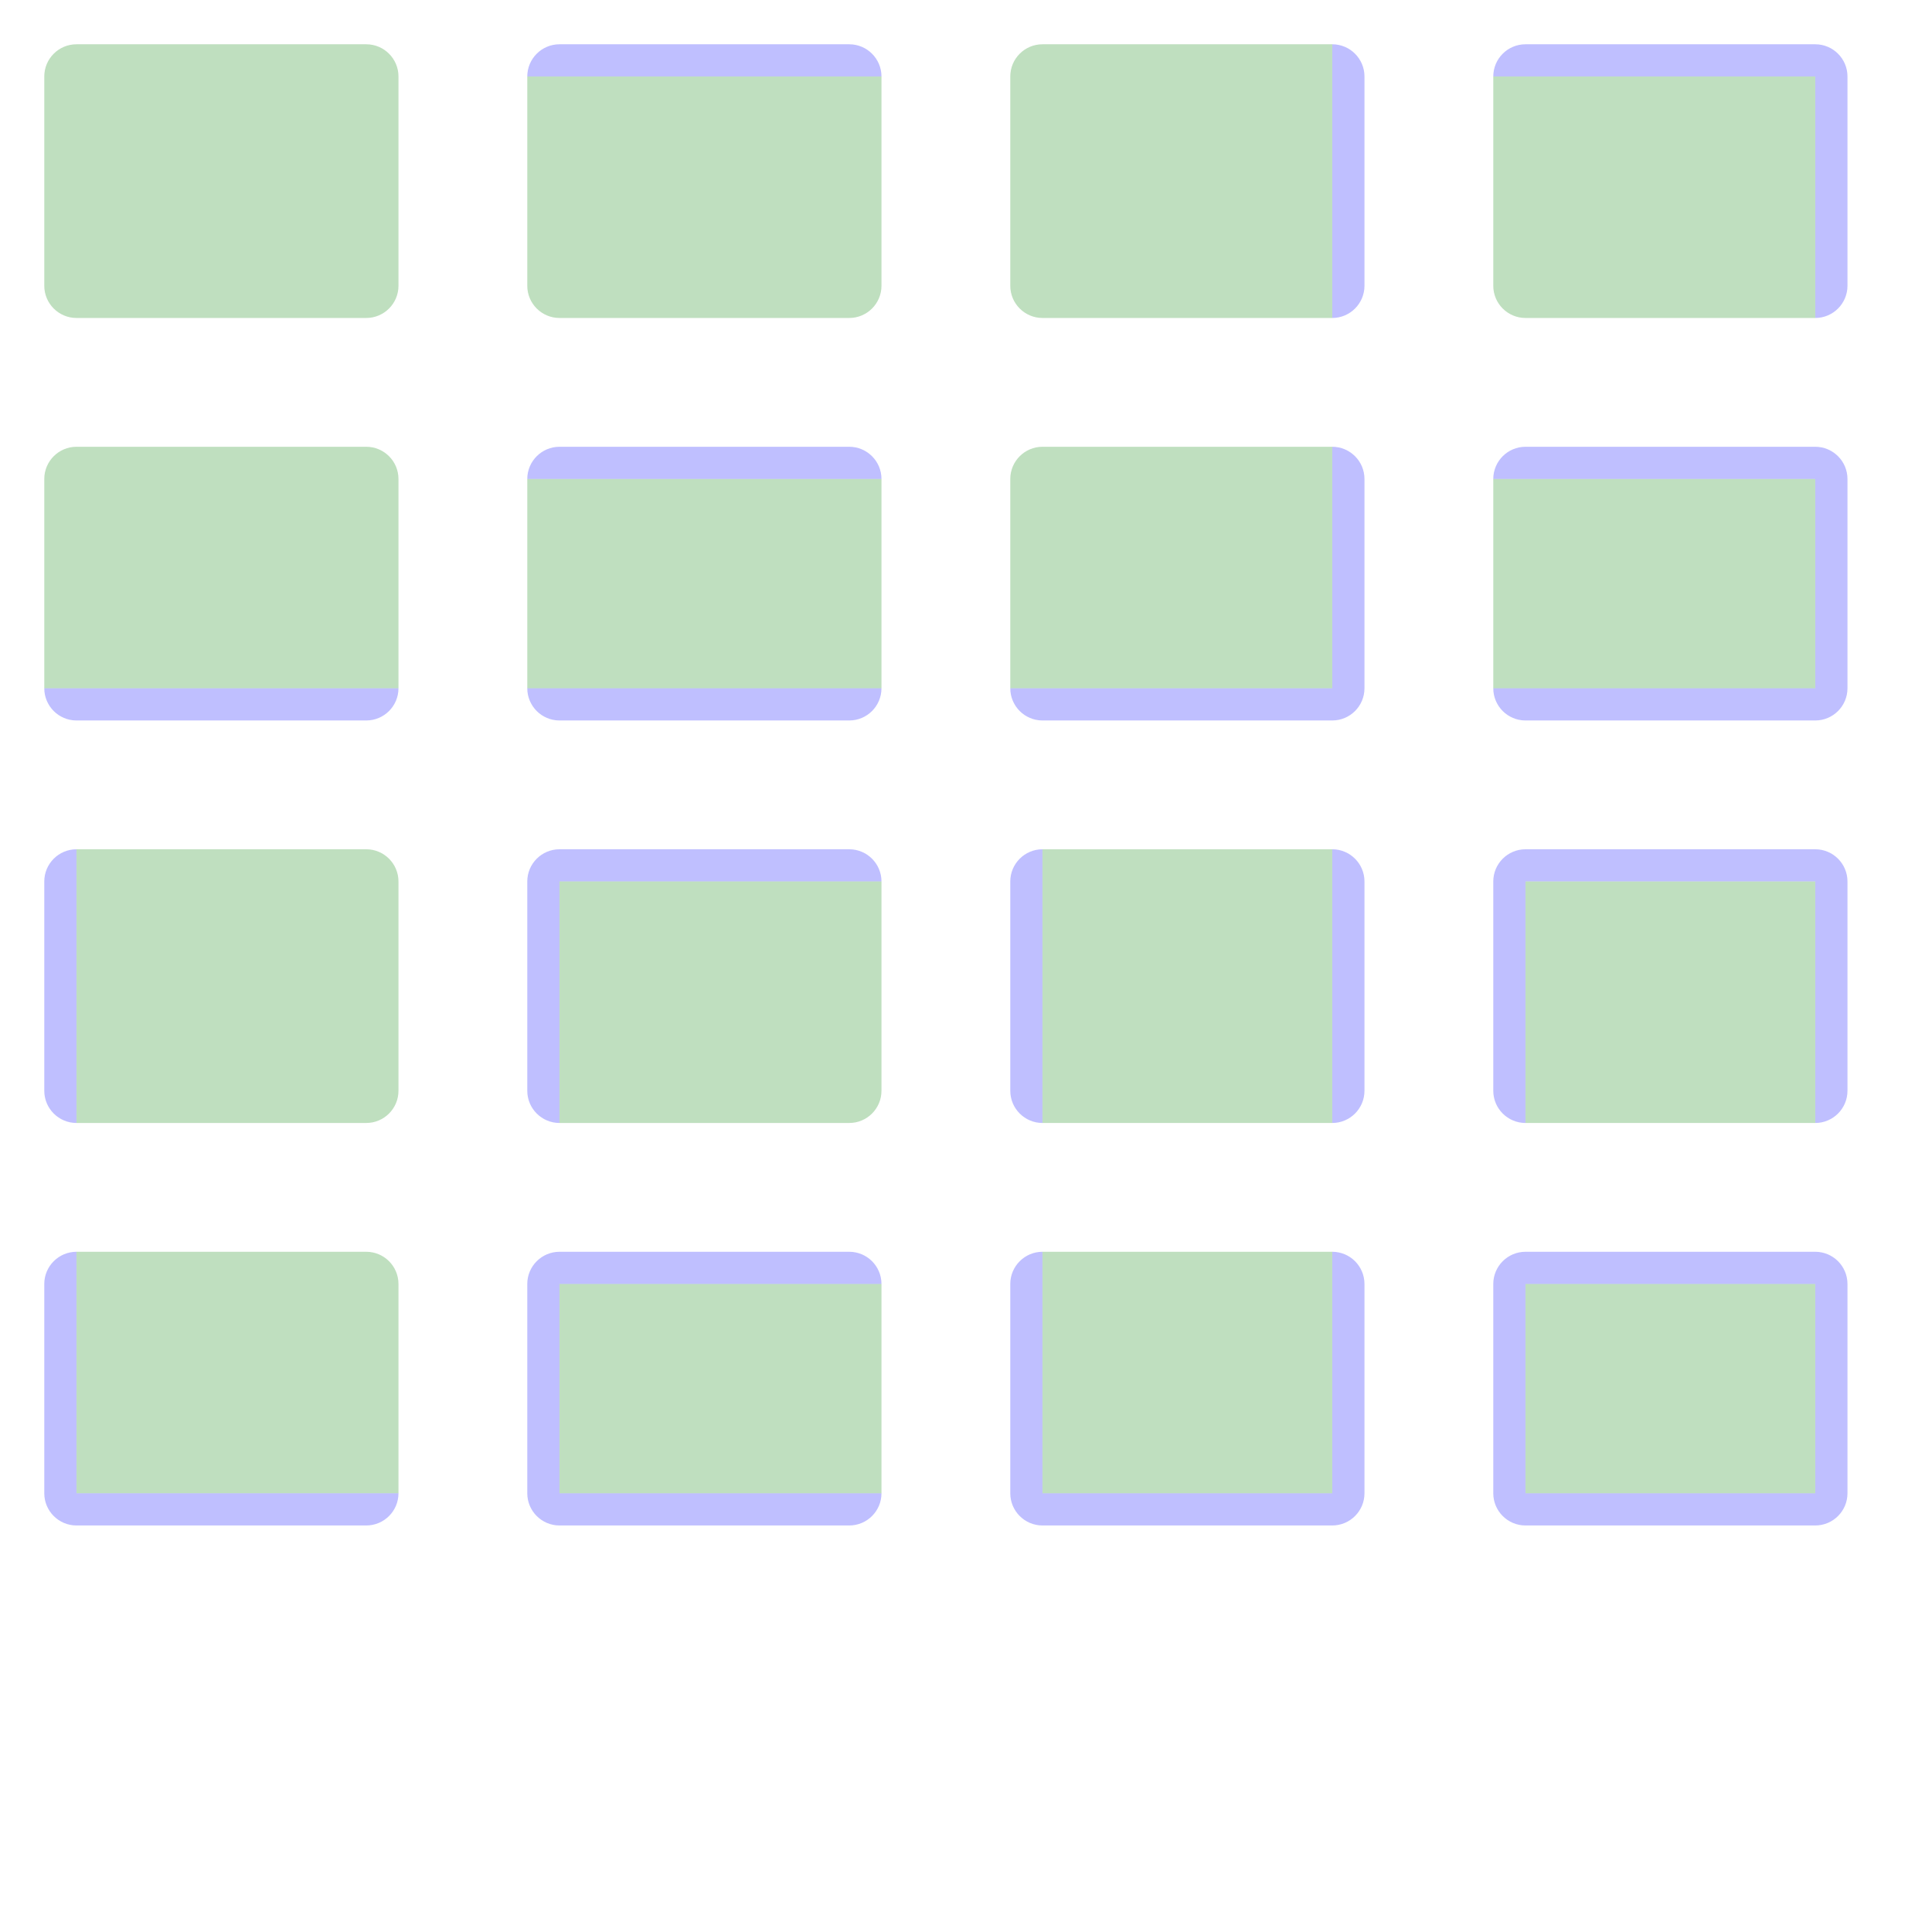 <?xml version="1.0" encoding="UTF-8" standalone="no"?><svg xmlns="http://www.w3.org/2000/svg" version="1.1" viewBox="0 0 480 480" ><rect x="0" y="0" width="480" height="480" fill="#333333" stroke="none"/><defs><clipPath id="clip_0"><polygon points="0 0,480 0,480 480,0 480" /></clipPath></defs><g clip-path="url(#clip_0)">	<path style="fill:#FFFFFF;" d="M 0,0 C 0,0 0,0 0,0 L 480,0 C 480,0 480,0 480,0 L 480,480 C 480,480 480,480 480,480 L 0,480 C 0,480 0,480 0,480 L 0,0 Z" /><defs><clipPath id="clip_1"><polygon points="0 0,480 0,480 480,0 480" /></clipPath></defs><g clip-path="url(#clip_1)">	<path style="fill:#FFFFFF;" d="M 0,0 C 0,0 0,0 0,0 L 480,0 C 480,0 480,0 480,0 L 480,480 C 480,480 480,480 480,480 L 0,480 C 0,480 0,480 0,480 L 0,0 Z" />	<path style="fill:#0000FF;fill-opacity:0.25" d="M 11,19 C 11,14.59 14.59,11 19,11 L 91,11 C 95.41,11 99,14.59 99,19 L 99,71 C 99,75.41 95.41,79 91,79 L 19,79 C 14.59,79 11,75.41 11,71 L 11,19 M 19,11 C 14.59,11 11,14.59 11,19 L 11,71 C 11,75.41 14.59,79 19,79 L 91,79 C 95.41,79 99,75.41 99,71 L 99,19 C 99,14.59 95.41,11 91,11 L 19,11 Z" />	<path style="fill:#008000;fill-opacity:0.25" d="M 19,11 C 14.59,11 11,14.59 11,19 L 11,71 C 11,75.41 14.59,79 19,79 L 91,79 C 95.41,79 99,75.41 99,71 L 99,19 C 99,14.59 95.41,11 91,11 L 19,11 Z" />	<path style="fill:#0000FF;fill-opacity:0.25" d="M 131,19 C 131,14.59 134.59,11 139,11 L 211,11 C 215.41,11 219,14.59 219,19 L 219,71 C 219,75.41 215.41,79 211,79 L 139,79 C 134.59,79 131,75.41 131,71 L 131,19 M 131,19 C 131,19 131,19 131,19 L 131,71 C 131,75.41 134.59,79 139,79 L 211,79 C 215.41,79 219,75.41 219,71 L 219,19 C 219,19 219,19 219,19 L 131,19 Z" />	<path style="fill:#008000;fill-opacity:0.25" d="M 131,19 C 131,19 131,19 131,19 L 131,71 C 131,75.41 134.59,79 139,79 L 211,79 C 215.41,79 219,75.41 219,71 L 219,19 C 219,19 219,19 219,19 L 131,19 Z" />	<path style="fill:#0000FF;fill-opacity:0.25" d="M 251,19 C 251,14.59 254.59,11 259,11 L 331,11 C 335.41,11 339,14.59 339,19 L 339,71 C 339,75.41 335.41,79 331,79 L 259,79 C 254.59,79 251,75.41 251,71 L 251,19 M 259,11 C 254.59,11 251,14.59 251,19 L 251,71 C 251,75.41 254.59,79 259,79 L 331,79 C 331,79 331,79 331,79 L 331,11 C 331,11 331,11 331,11 L 259,11 Z" />	<path style="fill:#008000;fill-opacity:0.25" d="M 259,11 C 254.59,11 251,14.59 251,19 L 251,71 C 251,75.41 254.59,79 259,79 L 331,79 C 331,79 331,79 331,79 L 331,11 C 331,11 331,11 331,11 L 259,11 Z" />	<path style="fill:#0000FF;fill-opacity:0.25" d="M 371,19 C 371,14.59 374.59,11 379,11 L 451,11 C 455.41,11 459,14.59 459,19 L 459,71 C 459,75.41 455.41,79 451,79 L 379,79 C 374.59,79 371,75.41 371,71 L 371,19 M 371,19 C 371,19 371,19 371,19 L 371,71 C 371,75.41 374.59,79 379,79 L 451,79 C 451,79 451,79 451,79 L 451,19 C 451,19 451,19 451,19 L 371,19 Z" />	<path style="fill:#008000;fill-opacity:0.25" d="M 371,19 C 371,19 371,19 371,19 L 371,71 C 371,75.41 374.59,79 379,79 L 451,79 C 451,79 451,79 451,79 L 451,19 C 451,19 451,19 451,19 L 371,19 Z" />	<path style="fill:#0000FF;fill-opacity:0.25" d="M 11,119 C 11,114.59 14.59,111 19,111 L 91,111 C 95.41,111 99,114.59 99,119 L 99,171 C 99,175.41 95.41,179 91,179 L 19,179 C 14.59,179 11,175.41 11,171 L 11,119 M 19,111 C 14.59,111 11,114.59 11,119 L 11,171 C 11,171 11,171 11,171 L 99,171 C 99,171 99,171 99,171 L 99,119 C 99,114.59 95.41,111 91,111 L 19,111 Z" />	<path style="fill:#008000;fill-opacity:0.25" d="M 19,111 C 14.59,111 11,114.59 11,119 L 11,171 C 11,171 11,171 11,171 L 99,171 C 99,171 99,171 99,171 L 99,119 C 99,114.59 95.41,111 91,111 L 19,111 Z" />	<path style="fill:#0000FF;fill-opacity:0.25" d="M 131,119 C 131,114.59 134.59,111 139,111 L 211,111 C 215.41,111 219,114.59 219,119 L 219,171 C 219,175.41 215.41,179 211,179 L 139,179 C 134.59,179 131,175.41 131,171 L 131,119 M 131,119 C 131,119 131,119 131,119 L 131,171 C 131,171 131,171 131,171 L 219,171 C 219,171 219,171 219,171 L 219,119 C 219,119 219,119 219,119 L 131,119 Z" />	<path style="fill:#008000;fill-opacity:0.25" d="M 131,119 C 131,119 131,119 131,119 L 131,171 C 131,171 131,171 131,171 L 219,171 C 219,171 219,171 219,171 L 219,119 C 219,119 219,119 219,119 L 131,119 Z" />	<path style="fill:#0000FF;fill-opacity:0.25" d="M 251,119 C 251,114.59 254.59,111 259,111 L 331,111 C 335.41,111 339,114.59 339,119 L 339,171 C 339,175.41 335.41,179 331,179 L 259,179 C 254.59,179 251,175.41 251,171 L 251,119 M 259,111 C 254.59,111 251,114.59 251,119 L 251,171 C 251,171 251,171 251,171 L 331,171 C 331,171 331,171 331,171 L 331,111 C 331,111 331,111 331,111 L 259,111 Z" />	<path style="fill:#008000;fill-opacity:0.25" d="M 259,111 C 254.59,111 251,114.59 251,119 L 251,171 C 251,171 251,171 251,171 L 331,171 C 331,171 331,171 331,171 L 331,111 C 331,111 331,111 331,111 L 259,111 Z" />	<path style="fill:#0000FF;fill-opacity:0.25" d="M 371,119 C 371,114.59 374.59,111 379,111 L 451,111 C 455.41,111 459,114.59 459,119 L 459,171 C 459,175.41 455.41,179 451,179 L 379,179 C 374.59,179 371,175.41 371,171 L 371,119 M 371,119 C 371,119 371,119 371,119 L 371,171 C 371,171 371,171 371,171 L 451,171 C 451,171 451,171 451,171 L 451,119 C 451,119 451,119 451,119 L 371,119 Z" />	<path style="fill:#008000;fill-opacity:0.25" d="M 371,119 C 371,119 371,119 371,119 L 371,171 C 371,171 371,171 371,171 L 451,171 C 451,171 451,171 451,171 L 451,119 C 451,119 451,119 451,119 L 371,119 Z" />	<path style="fill:#0000FF;fill-opacity:0.25" d="M 11,219 C 11,214.59 14.59,211 19,211 L 91,211 C 95.41,211 99,214.59 99,219 L 99,271 C 99,275.41 95.41,279 91,279 L 19,279 C 14.59,279 11,275.41 11,271 L 11,219 M 19,211 C 19,211 19,211 19,211 L 19,279 C 19,279 19,279 19,279 L 91,279 C 95.41,279 99,275.41 99,271 L 99,219 C 99,214.59 95.41,211 91,211 L 19,211 Z" />	<path style="fill:#008000;fill-opacity:0.25" d="M 19,211 C 19,211 19,211 19,211 L 19,279 C 19,279 19,279 19,279 L 91,279 C 95.41,279 99,275.41 99,271 L 99,219 C 99,214.59 95.41,211 91,211 L 19,211 Z" />	<path style="fill:#0000FF;fill-opacity:0.25" d="M 131,219 C 131,214.59 134.59,211 139,211 L 211,211 C 215.41,211 219,214.59 219,219 L 219,271 C 219,275.41 215.41,279 211,279 L 139,279 C 134.59,279 131,275.41 131,271 L 131,219 M 139,219 C 139,219 139,219 139,219 L 139,279 C 139,279 139,279 139,279 L 211,279 C 215.41,279 219,275.41 219,271 L 219,219 C 219,219 219,219 219,219 L 139,219 Z" />	<path style="fill:#008000;fill-opacity:0.25" d="M 139,219 C 139,219 139,219 139,219 L 139,279 C 139,279 139,279 139,279 L 211,279 C 215.41,279 219,275.41 219,271 L 219,219 C 219,219 219,219 219,219 L 139,219 Z" />	<path style="fill:#0000FF;fill-opacity:0.25" d="M 251,219 C 251,214.59 254.59,211 259,211 L 331,211 C 335.41,211 339,214.59 339,219 L 339,271 C 339,275.41 335.41,279 331,279 L 259,279 C 254.59,279 251,275.41 251,271 L 251,219 M 259,211 C 259,211 259,211 259,211 L 259,279 C 259,279 259,279 259,279 L 331,279 C 331,279 331,279 331,279 L 331,211 C 331,211 331,211 331,211 L 259,211 Z" />	<path style="fill:#008000;fill-opacity:0.25" d="M 259,211 C 259,211 259,211 259,211 L 259,279 C 259,279 259,279 259,279 L 331,279 C 331,279 331,279 331,279 L 331,211 C 331,211 331,211 331,211 L 259,211 Z" />	<path style="fill:#0000FF;fill-opacity:0.25" d="M 371,219 C 371,214.59 374.59,211 379,211 L 451,211 C 455.41,211 459,214.59 459,219 L 459,271 C 459,275.41 455.41,279 451,279 L 379,279 C 374.59,279 371,275.41 371,271 L 371,219 M 379,219 C 379,219 379,219 379,219 L 379,279 C 379,279 379,279 379,279 L 451,279 C 451,279 451,279 451,279 L 451,219 C 451,219 451,219 451,219 L 379,219 Z" />	<path style="fill:#008000;fill-opacity:0.25" d="M 379,219 C 379,219 379,219 379,219 L 379,279 C 379,279 379,279 379,279 L 451,279 C 451,279 451,279 451,279 L 451,219 C 451,219 451,219 451,219 L 379,219 Z" />	<path style="fill:#0000FF;fill-opacity:0.25" d="M 11,319 C 11,314.59 14.59,311 19,311 L 91,311 C 95.41,311 99,314.59 99,319 L 99,371 C 99,375.41 95.41,379 91,379 L 19,379 C 14.59,379 11,375.41 11,371 L 11,319 M 19,311 C 19,311 19,311 19,311 L 19,371 C 19,371 19,371 19,371 L 99,371 C 99,371 99,371 99,371 L 99,319 C 99,314.59 95.41,311 91,311 L 19,311 Z" />	<path style="fill:#008000;fill-opacity:0.25" d="M 19,311 C 19,311 19,311 19,311 L 19,371 C 19,371 19,371 19,371 L 99,371 C 99,371 99,371 99,371 L 99,319 C 99,314.59 95.41,311 91,311 L 19,311 Z" />	<path style="fill:#0000FF;fill-opacity:0.25" d="M 131,319 C 131,314.59 134.59,311 139,311 L 211,311 C 215.41,311 219,314.59 219,319 L 219,371 C 219,375.41 215.41,379 211,379 L 139,379 C 134.59,379 131,375.41 131,371 L 131,319 M 139,319 C 139,319 139,319 139,319 L 139,371 C 139,371 139,371 139,371 L 219,371 C 219,371 219,371 219,371 L 219,319 C 219,319 219,319 219,319 L 139,319 Z" />	<path style="fill:#008000;fill-opacity:0.25" d="M 139,319 C 139,319 139,319 139,319 L 139,371 C 139,371 139,371 139,371 L 219,371 C 219,371 219,371 219,371 L 219,319 C 219,319 219,319 219,319 L 139,319 Z" />	<path style="fill:#0000FF;fill-opacity:0.25" d="M 251,319 C 251,314.59 254.59,311 259,311 L 331,311 C 335.41,311 339,314.59 339,319 L 339,371 C 339,375.41 335.41,379 331,379 L 259,379 C 254.59,379 251,375.41 251,371 L 251,319 M 259,311 C 259,311 259,311 259,311 L 259,371 C 259,371 259,371 259,371 L 331,371 C 331,371 331,371 331,371 L 331,311 C 331,311 331,311 331,311 L 259,311 Z" />	<path style="fill:#008000;fill-opacity:0.25" d="M 259,311 C 259,311 259,311 259,311 L 259,371 C 259,371 259,371 259,371 L 331,371 C 331,371 331,371 331,371 L 331,311 C 331,311 331,311 331,311 L 259,311 Z" />	<path style="fill:#0000FF;fill-opacity:0.25" d="M 371,319 C 371,314.59 374.59,311 379,311 L 451,311 C 455.41,311 459,314.59 459,319 L 459,371 C 459,375.41 455.41,379 451,379 L 379,379 C 374.59,379 371,375.41 371,371 L 371,319 M 379,319 C 379,319 379,319 379,319 L 379,371 C 379,371 379,371 379,371 L 451,371 C 451,371 451,371 451,371 L 451,319 C 451,319 451,319 451,319 L 379,319 Z" />	<path style="fill:#008000;fill-opacity:0.25" d="M 379,319 C 379,319 379,319 379,319 L 379,371 C 379,371 379,371 379,371 L 451,371 C 451,371 451,371 451,371 L 451,319 C 451,319 451,319 451,319 L 379,319 Z" /></g></g></svg>